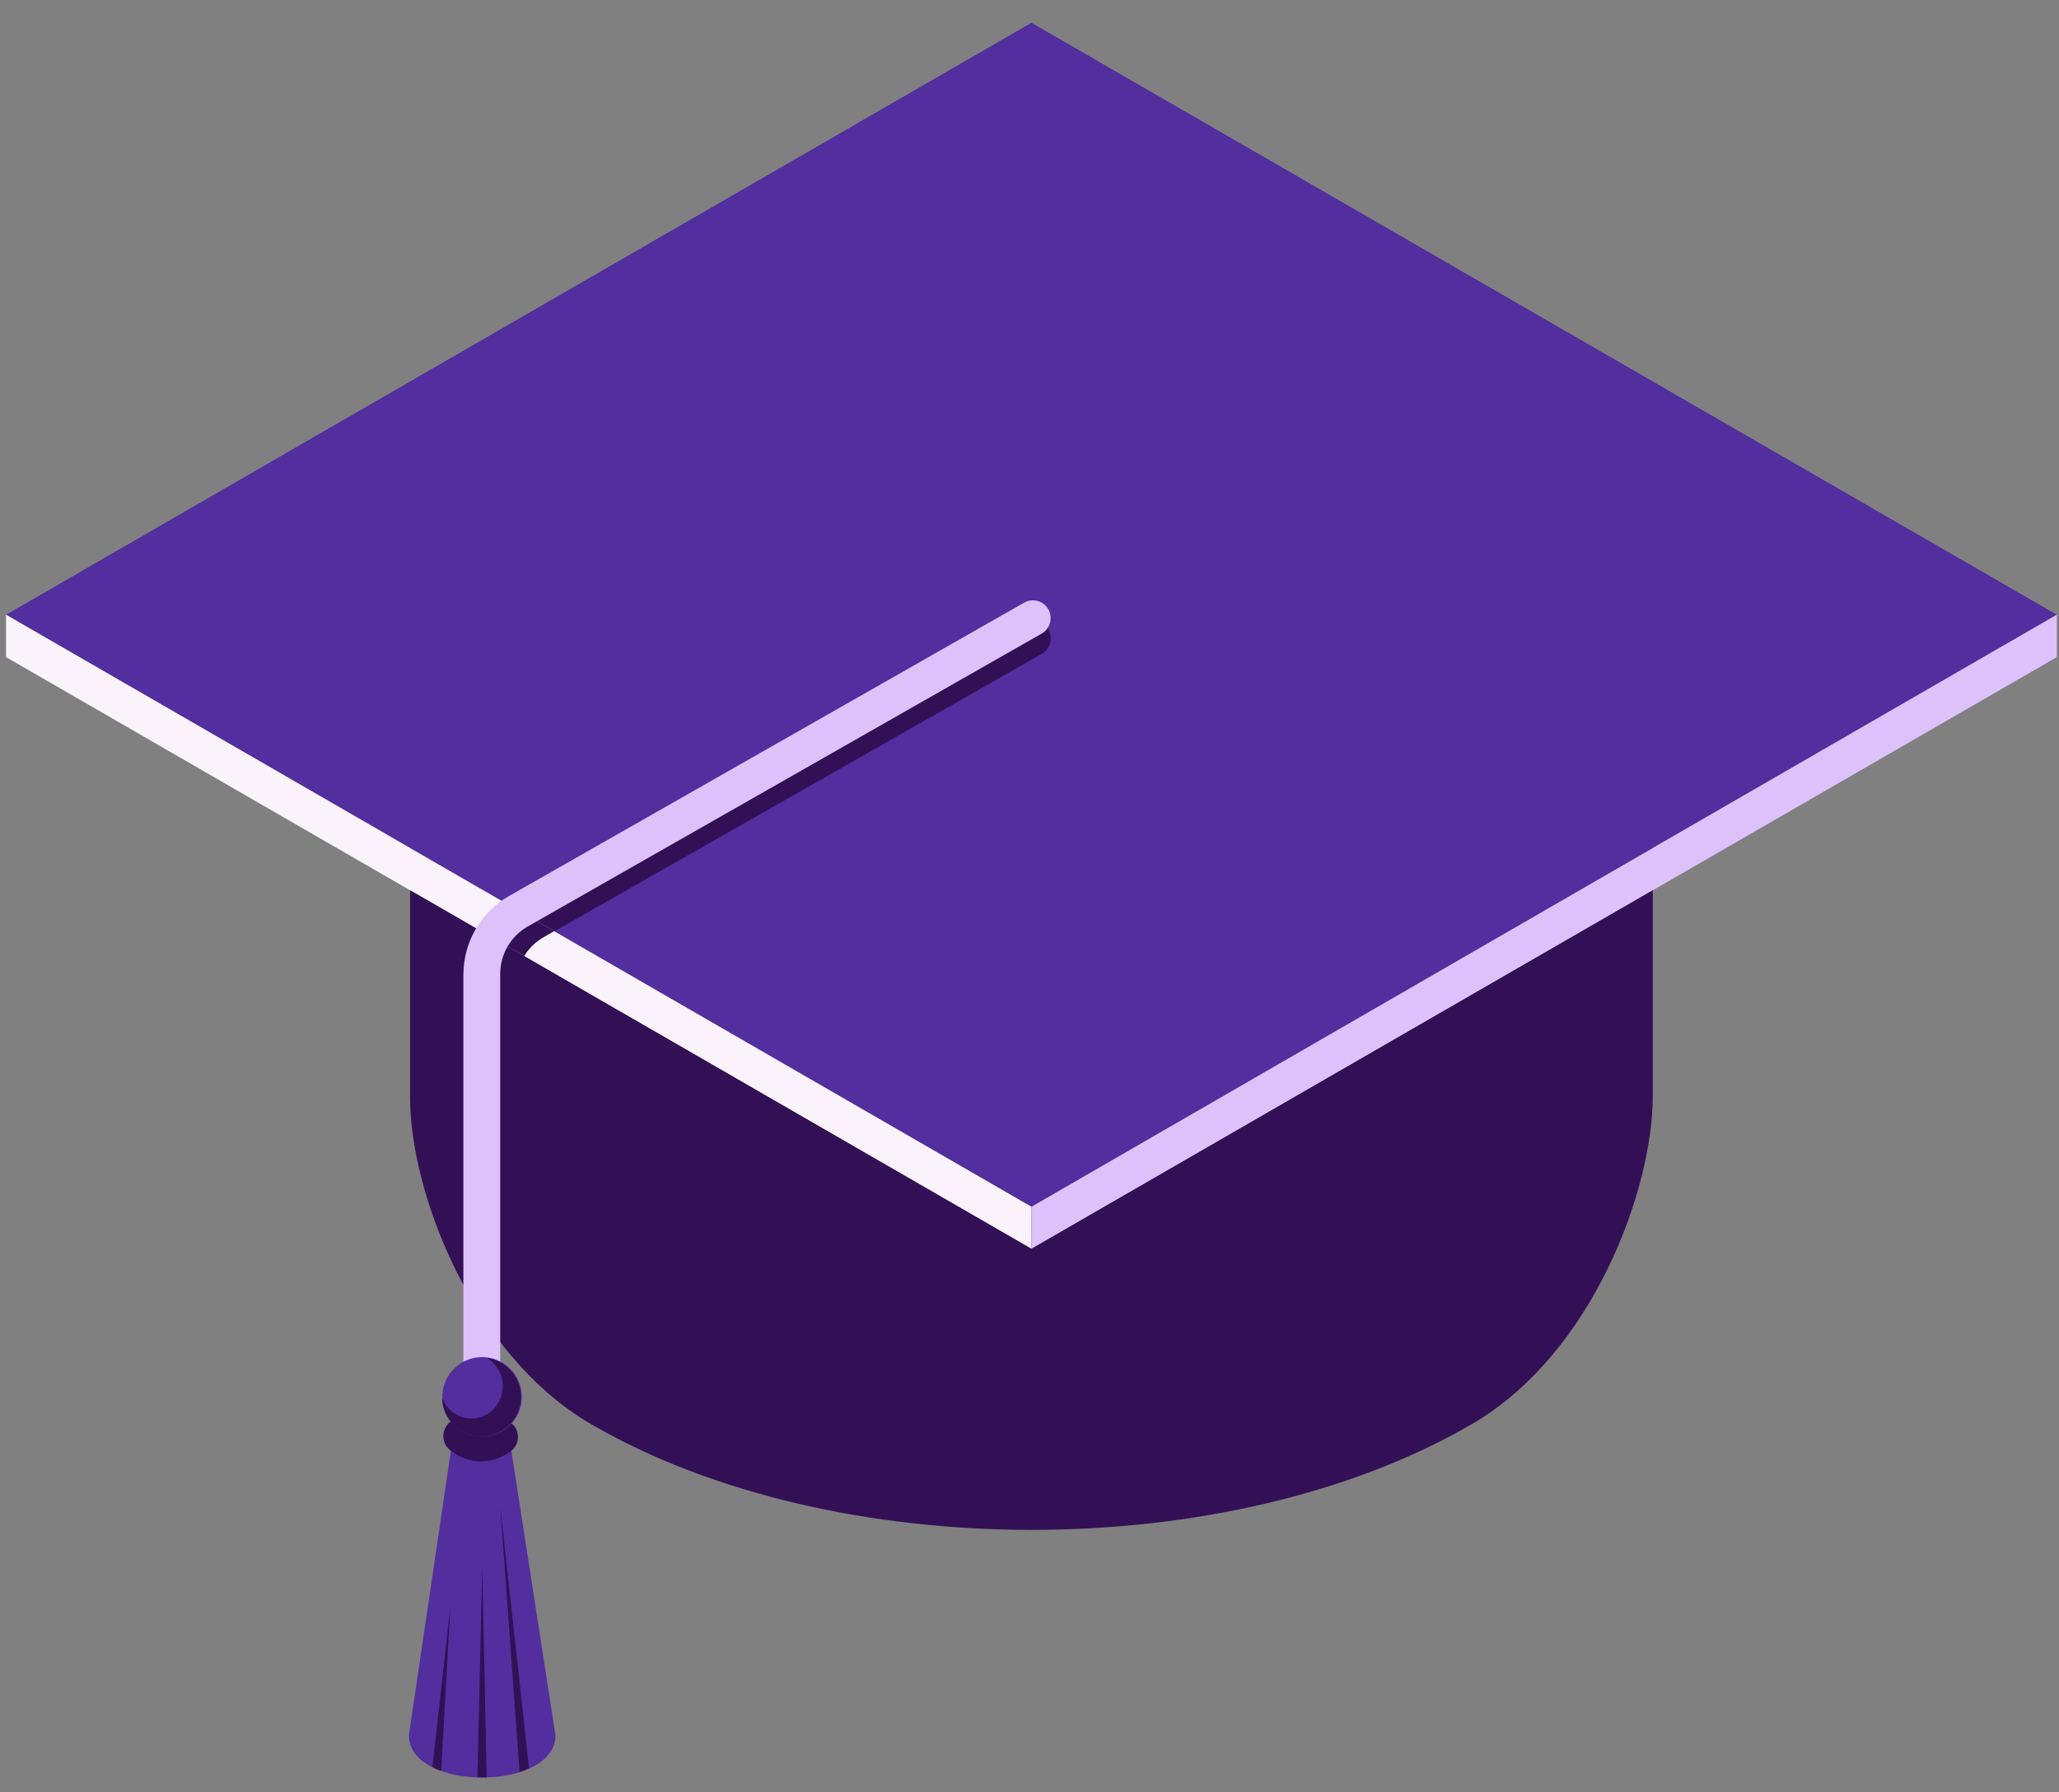 <svg width="85" height="74" viewBox="0 0 85 74" fill="none" xmlns="http://www.w3.org/2000/svg">
<rect x="0" y="0" width="85" height="74" fill="#808080" stroke="none"/>
<path d="M16.93 45.33V25.52C16.87 21.68 19.37 17.83 24.44 14.91C34.44 9.12 50.7 9.12 60.72 14.91C65.79 17.83 68.29 21.68 68.23 25.52V45.26C68.23 49.08 65.77 55.91 60.72 58.82C50.72 64.61 34.46 64.61 24.44 58.82C19.44 55.94 16.94 49.16 16.93 45.37V45.33Z" fill="#331056"/>
<path d="M42.58 0.94L84.91 25.38L42.58 49.82L0.25 25.38L42.58 0.94Z" fill="#522E9F"/>
<path d="M21.399 37.59L42.249 25.69C42.335 25.641 42.43 25.609 42.529 25.596C42.627 25.584 42.727 25.59 42.822 25.616C42.918 25.642 43.008 25.687 43.086 25.748C43.164 25.808 43.23 25.884 43.279 25.97C43.329 26.056 43.361 26.151 43.373 26.249C43.386 26.347 43.379 26.447 43.353 26.543C43.327 26.639 43.282 26.728 43.221 26.806C43.161 26.885 43.085 26.951 42.999 27L22.889 38.45L21.399 37.59Z" fill="#331056"/>
<path d="M84.91 25.38V27.13L42.58 51.56V49.82L84.91 25.38Z" fill="#DDC1FB"/>
<path d="M0.25 25.38V27.13L42.58 51.56V49.82L0.25 25.38Z" fill="#FBF3FC"/>
<path d="M20.351 38.73L21.641 39.47C21.836 39.151 22.107 38.887 22.431 38.7L22.881 38.44L21.411 37.6C20.976 37.892 20.614 38.278 20.351 38.73Z" fill="#331056"/>
<path d="M68.28 36.73L42.58 54.18L16.95 36.77L42.58 51.56L68.28 36.73Z" fill="#331056"/>
<path d="M18.7 59.31C19.059 59.495 19.456 59.592 19.86 59.592C20.264 59.592 20.661 59.495 21.02 59.31L22.93 71.64C22.93 73.97 16.88 73.97 16.88 71.64L18.7 59.31Z" fill="#522E9F"/>
<path d="M18.591 66.35L18.211 73.11C18.086 73.072 17.965 73.022 17.851 72.96L18.591 66.35Z" fill="#331056"/>
<path d="M21.449 73.16L20.649 62.16L21.839 73C21.713 73.061 21.582 73.114 21.449 73.16Z" fill="#331056"/>
<path d="M20.09 73.38H19.71L19.91 64.65L20.09 73.38Z" fill="#331056"/>
<path d="M19.851 60.34C20.294 60.329 20.723 60.182 21.081 59.92C21.233 59.808 21.336 59.642 21.369 59.456C21.403 59.27 21.364 59.078 21.261 58.92C21.151 58.764 20.986 58.657 20.799 58.622C20.612 58.586 20.419 58.625 20.261 58.73C20.165 58.822 20.038 58.874 19.905 58.874C19.773 58.874 19.646 58.822 19.55 58.73C19.473 58.661 19.381 58.608 19.282 58.576C19.183 58.544 19.078 58.533 18.975 58.544C18.871 58.555 18.771 58.587 18.681 58.638C18.59 58.69 18.511 58.76 18.449 58.843C18.387 58.927 18.343 59.023 18.32 59.124C18.297 59.226 18.296 59.331 18.316 59.433C18.335 59.535 18.376 59.632 18.436 59.718C18.495 59.803 18.572 59.876 18.66 59.93C19.005 60.187 19.421 60.331 19.851 60.34Z" fill="#331056"/>
<path d="M19.9 58.42C19.998 58.421 20.095 58.403 20.186 58.367C20.277 58.33 20.36 58.276 20.43 58.207C20.499 58.138 20.555 58.056 20.593 57.966C20.63 57.875 20.65 57.778 20.65 57.68V40.2C20.651 39.807 20.755 39.421 20.951 39.081C21.148 38.74 21.43 38.457 21.77 38.26L43 26.16C43.169 26.064 43.292 25.904 43.345 25.717C43.397 25.53 43.374 25.33 43.28 25.16C43.233 25.076 43.17 25.001 43.094 24.941C43.018 24.881 42.931 24.837 42.838 24.811C42.745 24.785 42.648 24.778 42.552 24.79C42.456 24.802 42.364 24.832 42.28 24.88L21 37C20.433 37.328 19.961 37.798 19.633 38.365C19.305 38.932 19.131 39.575 19.13 40.23V57.71C19.134 57.807 19.157 57.903 19.198 57.991C19.238 58.079 19.296 58.159 19.368 58.225C19.439 58.291 19.523 58.342 19.614 58.375C19.706 58.409 19.803 58.424 19.9 58.42Z" fill="#DDC1FB"/>
<path d="M21.54 57.68C21.542 57.355 21.447 57.037 21.268 56.766C21.089 56.495 20.834 56.283 20.534 56.158C20.235 56.032 19.905 55.998 19.586 56.06C19.267 56.123 18.974 56.278 18.744 56.507C18.513 56.736 18.356 57.028 18.292 57.346C18.228 57.665 18.26 57.995 18.384 58.295C18.508 58.596 18.718 58.852 18.988 59.033C19.258 59.214 19.575 59.31 19.9 59.31C20.115 59.311 20.328 59.27 20.527 59.189C20.726 59.108 20.906 58.988 21.059 58.836C21.211 58.685 21.332 58.505 21.415 58.306C21.497 58.108 21.54 57.895 21.54 57.68Z" fill="#522E9F"/>
<path d="M18.28 57.77C18.348 57.939 18.452 58.092 18.585 58.217C18.717 58.343 18.875 58.438 19.048 58.497C19.221 58.556 19.404 58.576 19.586 58.558C19.767 58.54 19.943 58.482 20.1 58.39C20.301 58.269 20.467 58.098 20.582 57.894C20.698 57.69 20.758 57.459 20.758 57.225C20.758 56.991 20.698 56.76 20.582 56.556C20.467 56.352 20.301 56.181 20.1 56.06C20.406 56.102 20.694 56.23 20.929 56.43C21.165 56.629 21.34 56.892 21.432 57.186C21.525 57.481 21.532 57.795 21.452 58.094C21.373 58.392 21.21 58.662 20.984 58.872C20.757 59.081 20.475 59.222 20.171 59.278C19.868 59.334 19.554 59.302 19.268 59.187C18.982 59.071 18.734 58.877 18.553 58.626C18.373 58.375 18.268 58.078 18.25 57.77H18.28Z" fill="#331056"/>
</svg>
